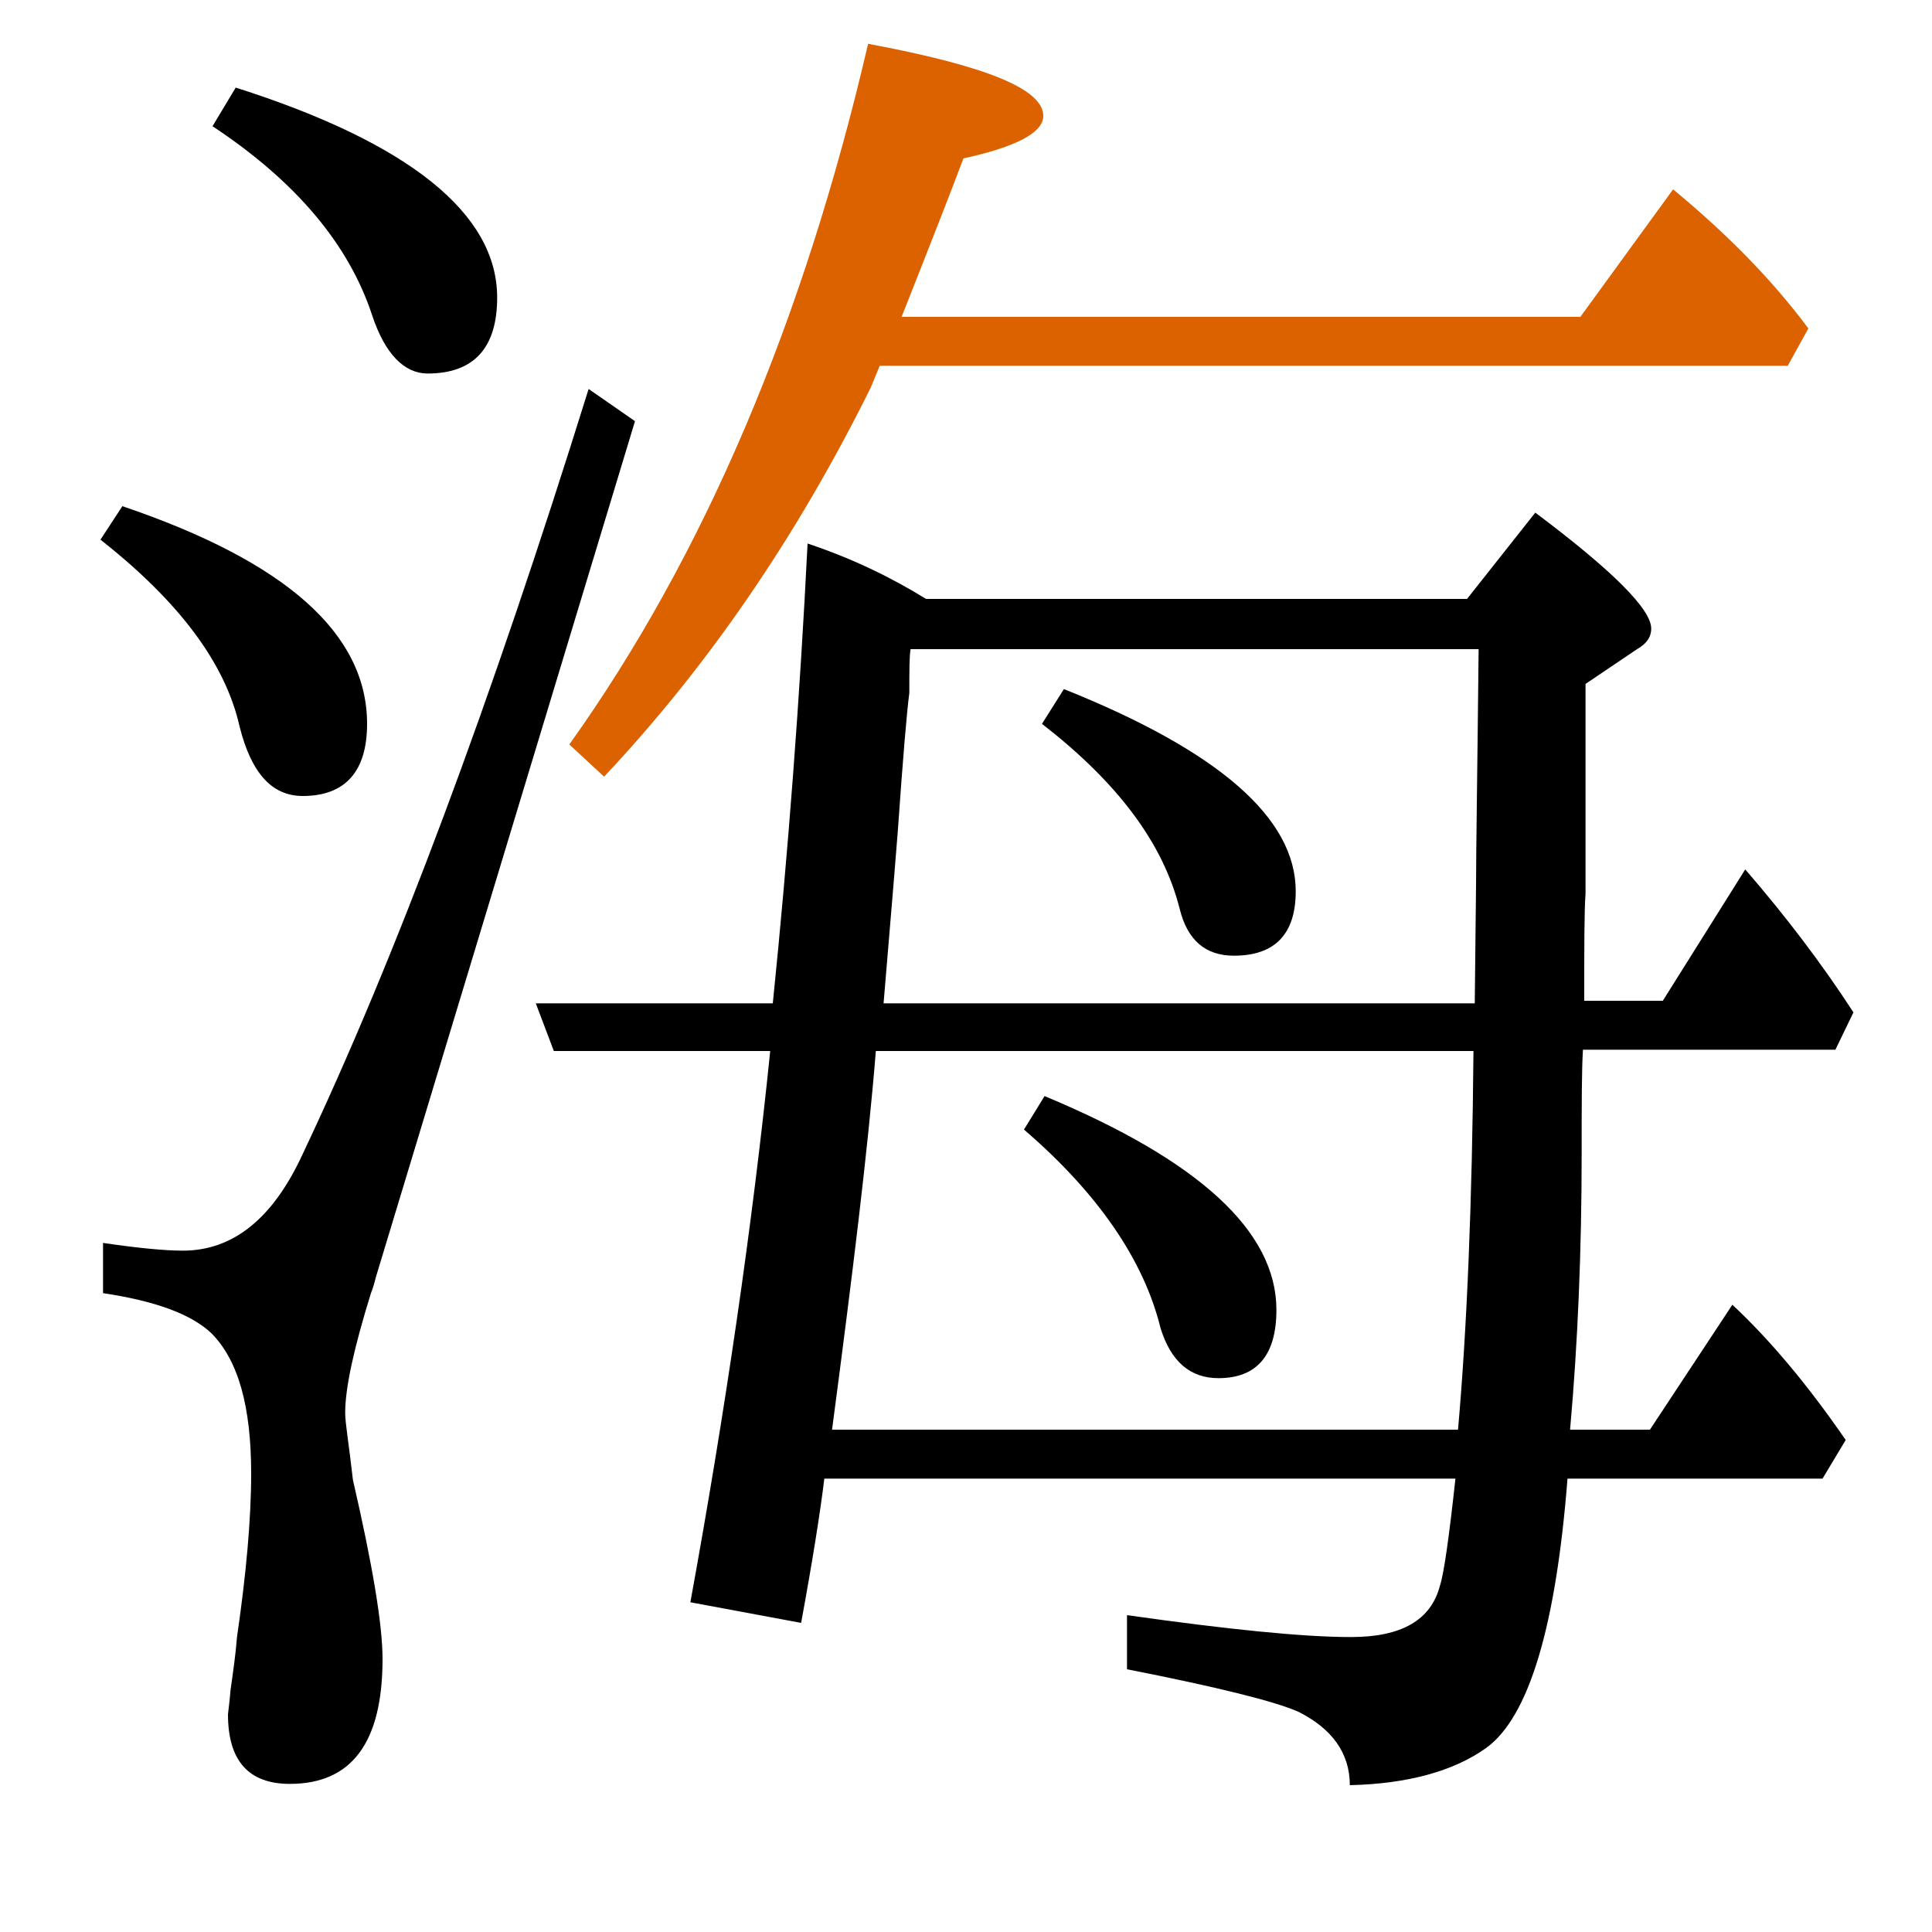 <?xml version="1.0" encoding="utf-8"?>
<!-- Generator: Adobe Illustrator 19.0.0, SVG Export Plug-In . SVG Version: 6.00 Build 0)  -->
<svg version="1.1" id="圖層_1" xmlns="http://www.w3.org/2000/svg" xmlns:xlink="http://www.w3.org/1999/xlink" x="0px" y="0px"
	 viewBox="45 -33.8 150 150" style="enable-background:new 45 -33.8 150 150;" xml:space="preserve">
<style type="text/css">
	.st0{enable-background:new    ;}
	.st1{fill:#DC6200;}
</style>
<g class="st0">
	<path d="M73.9-9.3c1,3,2.5,4.5,4.3,4.5c3.6,0,5.4-2,5.4-5.9c0-6.5-6.8-12-20.3-16.3l-1.8,3C68-19.7,72.1-14.8,73.9-9.3z"/>
	<path d="M179.5,67.5l-6.4,9.7h-6.2c0.6-6.7,0.9-13.9,0.9-21.5c0-3.7,0-6.4,0.1-8h19.6l1.4-2.9c-2.4-3.7-5.2-7.4-8.4-11.1l-6.4,10.2
		H168c0-4.2,0-7,0.1-8.3V19.3l4-2.7c0.7-0.4,1.1-0.9,1.1-1.6c0-1.5-3-4.5-9-9l-5.3,6.7h-42c-2.6-1.6-5.6-3.1-9.2-4.3
		c-0.6,12-1.5,23.9-2.7,35.7H86.6l1.4,3.7h16.8c-1.4,13.7-3.5,28-6.2,42.8l8.6,1.6c0.9-4.9,1.5-8.7,1.8-11.2h49
		c-0.5,4.6-0.9,7.4-1.2,8.3c-0.7,2.7-3,4-6.9,4c-3.8,0-9.6-0.6-17.4-1.7v4.2c7.1,1.4,11.5,2.5,13.3,3.3c2.6,1.3,4,3.2,4,5.7
		c4.5-0.1,8.1-1.1,10.6-2.9c3.3-2.4,5.4-9.4,6.3-20.9h19.8l1.8-3C185.4,73.8,182.5,70.3,179.5,67.5z M158.2,77.2h-48.6
		c1.6-12.1,2.8-21.9,3.4-29.4h46.4C159.3,59.5,158.9,69.3,158.2,77.2z M159.6,34.9l-0.1,9.2h-45.9c0.3-3.7,0.7-8.2,1.1-13.3
		c0.4-5.7,0.7-9.3,0.9-10.8c0-1.7,0-2.9,0.1-3.4h44.1C159.7,26.3,159.6,32.4,159.6,34.9z"/>
	<path d="M63.6,22.6c0.9,3.6,2.5,5.4,4.9,5.4c3.3,0,5-1.9,5-5.6c0-7-6.3-12.6-19-16.9l-1.7,2.6C58.9,12.9,62.5,17.7,63.6,22.6z"/>
	<path class="st1" d="M91.9,26.5c8.1-8.6,15-18.7,20.7-30.2l0.7-1.7h70.5l1.6-2.9c-2.9-3.9-6.4-7.4-10.5-10.8l-7.2,9.9H115
		c2.3-5.8,3.9-9.9,4.8-12.3c4.1-0.9,6.2-2,6.2-3.3c0-2.1-4.5-3.9-13.6-5.6c-5,21.5-12.7,39.7-23.2,54.4L91.9,26.5z"/>
	<path d="M136.6,36.8c0.6,2.4,2,3.6,4.2,3.6c3.2,0,4.8-1.7,4.8-5c0-5.7-6-10.9-18-15.7l-1.7,2.7C131.7,26.9,135.3,31.6,136.6,36.8z"
		/>
	<path d="M135.1,69.3c0.8,2.6,2.3,3.9,4.5,3.9c3,0,4.5-1.8,4.5-5.3c0-6.1-6-11.6-18-16.6l-1.6,2.6C130.2,58.8,133.8,64,135.1,69.3z"
		/>
	<path d="M71.8,75.9c0-2,0.7-5.1,2-9.3c0.2-0.5,0.3-0.9,0.4-1.3L94.3-1.1l-3.6-2.5c-7.6,24.4-15,44.2-22.2,59.4
		c-2.3,5-5.4,7.5-9.3,7.5c-1.4,0-3.5-0.2-6.2-0.6v3.9c4,0.6,6.8,1.6,8.4,3.1c2.1,2.1,3.1,5.7,3.1,10.9c0,3.6-0.4,7.9-1.1,12.7
		c-0.1,1.3-0.3,2.7-0.5,4.1c-0.1,1.2-0.2,1.8-0.2,1.9c0,3.6,1.6,5.4,4.8,5.4c4.8,0,7.2-3.2,7.2-9.7c0-2.7-0.8-7.4-2.3-13.9
		C72.1,78.4,71.8,76.7,71.8,75.9z"/>
</g>
</svg>
